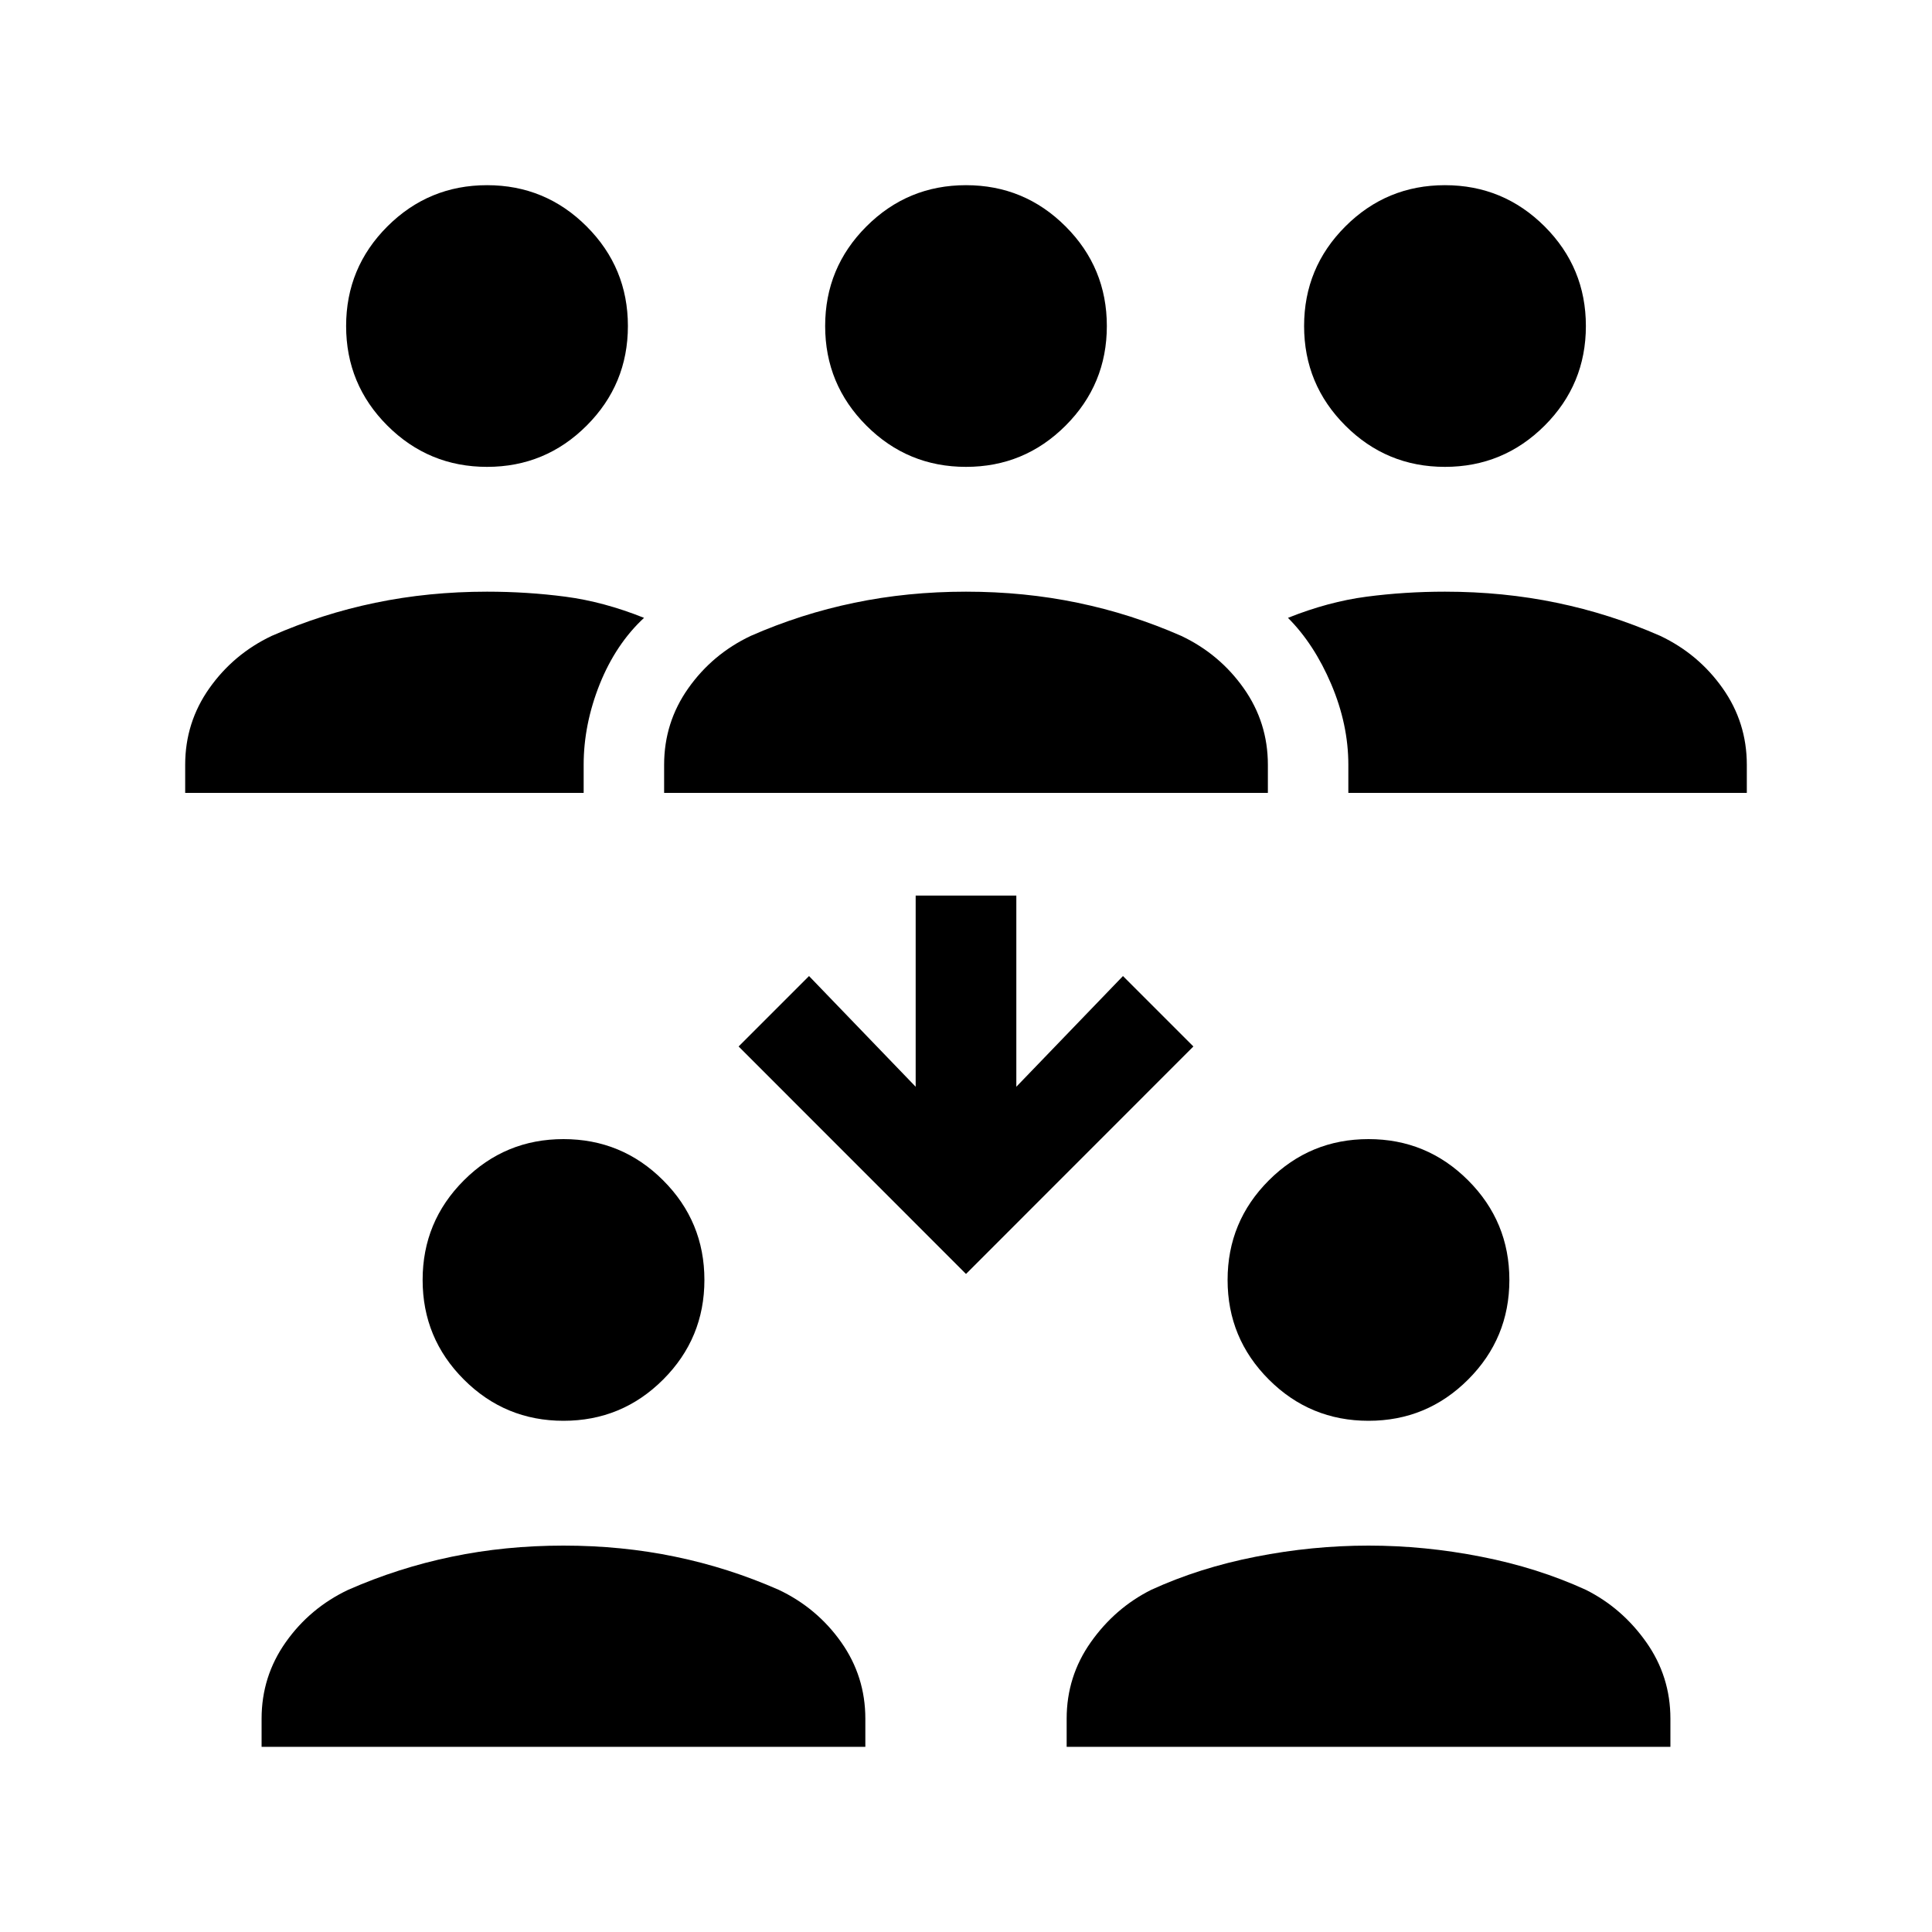 <svg xmlns="http://www.w3.org/2000/svg" height="20" width="20"><path d="M14.958 4.833q-.604 0-1.031-.427-.427-.427-.427-1.031 0-.604.427-1.031.427-.427 1.031-.427.604 0 1.032.427.427.427.427 1.031 0 .604-.427 1.031-.428.427-1.032.427Zm-1 3.375v-.291q0-.417-.177-.834-.177-.416-.448-.687.417-.167.813-.219.396-.052.812-.052.604 0 1.157.115.552.114 1.073.343.395.188.645.542.25.354.25.792v.291ZM5.042 4.833q-.604 0-1.032-.427-.427-.427-.427-1.031 0-.604.427-1.031.428-.427 1.032-.427.604 0 1.031.427.427.427.427 1.031 0 .604-.427 1.031-.427.427-1.031.427ZM1.917 8.208v-.291q0-.438.25-.792.25-.354.645-.542.521-.229 1.073-.343.553-.115 1.157-.115.416 0 .812.052.396.052.813.219-.292.271-.459.687-.166.417-.166.834v.291ZM10 4.833q-.604 0-1.031-.427-.427-.427-.427-1.031 0-.604.427-1.031.427-.427 1.031-.427.604 0 1.031.427.427.427.427 1.031 0 .604-.427 1.031-.427.427-1.031.427ZM6.875 8.208v-.291q0-.438.25-.792.25-.354.646-.542.521-.229 1.073-.343.552-.115 1.156-.115.604 0 1.156.115.552.114 1.073.343.396.188.646.542.25.354.25.792v.291Zm7.292 6.5q-.605 0-1.032-.427-.427-.427-.427-1.031 0-.604.427-1.031.427-.427 1.032-.427.604 0 1.031.427.427.427.427 1.031 0 .604-.427 1.031-.427.427-1.031.427Zm-3.125 3.375v-.291q0-.438.25-.792.25-.354.625-.542.5-.229 1.083-.343.583-.115 1.167-.115.583 0 1.166.115.584.114 1.084.343.375.188.625.542.25.354.25.792v.291Zm-5.209-3.375q-.604 0-1.031-.427-.427-.427-.427-1.031 0-.604.427-1.031.427-.427 1.031-.427.605 0 1.032.427.427.427.427 1.031 0 .604-.427 1.031-.427.427-1.032.427Zm-3.125 3.375v-.291q0-.438.25-.792.25-.354.646-.542.521-.229 1.073-.343Q5.229 16 5.833 16q.605 0 1.157.115.552.114 1.072.343.396.188.646.542.25.354.25.792v.291ZM10 13.188l-2.354-2.355.729-.729 1.104 1.146V9.271h1.042v1.979l1.104-1.146.729.729Z"/></svg>